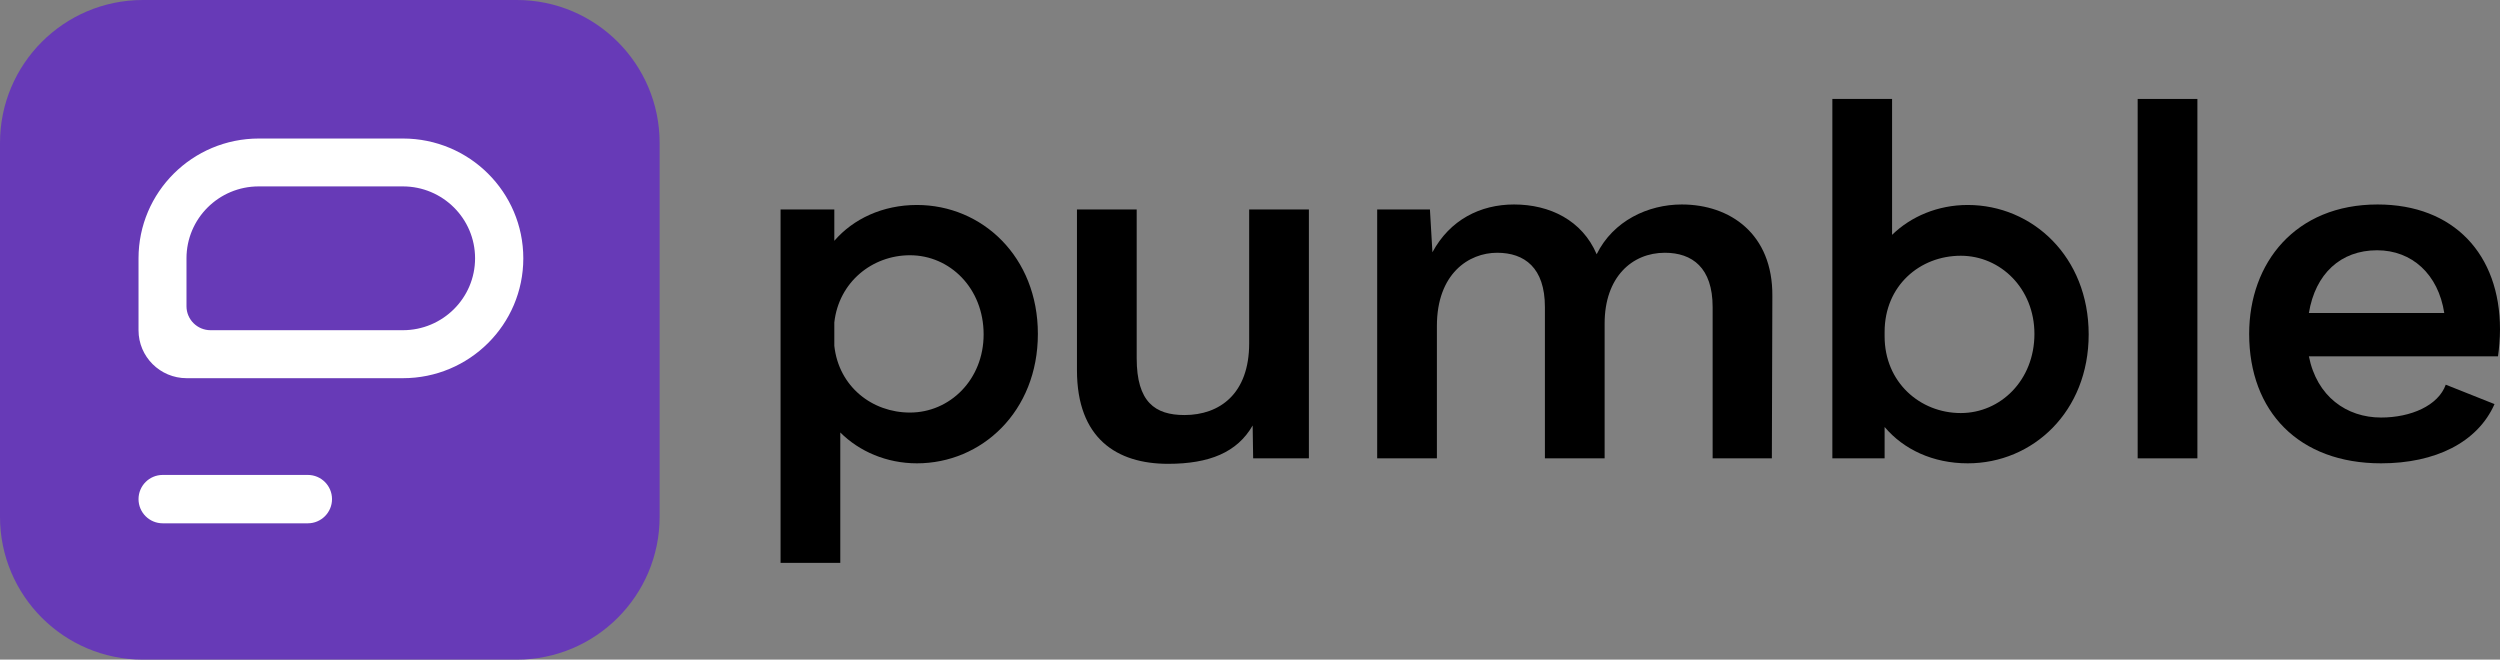 <svg width="1137" height="300" viewBox="0 0 1137 300" fill="none" xmlns="http://www.w3.org/2000/svg">
<rect x="0" y="0" width="1137" height="300" fill="#808080" stroke="none"/>
<path d="M235 0H65C29.102 0 0 29.102 0 65V235C0 270.899 29.102 300 65 300H235C270.899 300 300 270.899 300 235V65C300 29.102 270.899 0 235 0Z" fill="#673AB7"/>
<path d="M63 227C63 220.925 67.925 216 74 216H140C146.075 216 151 220.925 151 227C151 233.075 146.075 238 140 238H74C67.925 238 63 233.075 63 227Z" fill="white"/>
<path fill-rule="evenodd" clip-rule="evenodd" d="M117.738 63C87.507 63 63 87.4 63 117.5V150.2C63 162.24 72.803 172 84.895 172H183.262C213.493 172 238 147.6 238 117.5C238 87.4 213.493 63 183.262 63H117.738ZM117.657 84.776C99.518 84.776 84.814 99.416 84.814 117.476V139.276C84.814 145.296 89.715 150.176 95.761 150.176H183.221C201.36 150.176 216.064 135.535 216.064 117.476C216.064 99.416 201.36 84.776 183.221 84.776H117.657Z" fill="white"/>
<path d="M379.447 95.26V109.523C388.048 99.561 401.403 93.222 417.022 93.222C446.674 93.222 472.026 116.767 472.026 151.858C472.026 187.176 446.448 210.721 417.022 210.721C403.214 210.721 390.764 205.288 382.163 196.685V256H355V95.26H379.447ZM379.447 157.292C381.484 175.856 396.65 187.629 413.853 187.629C431.961 187.629 447.353 172.687 447.353 152.085C447.353 131.03 431.961 116.088 413.853 116.088C396.65 116.088 381.484 128.313 379.447 146.651V157.292Z" fill="black"/>
<path d="M531.227 210.947C507.913 210.947 489.804 199.401 489.804 168.385V95.26H516.967V162.952C516.967 182.874 525.342 188.761 538.697 188.761C554.769 188.761 568.124 179.026 568.124 156.16V95.26H595.286V208.457H569.934L569.708 193.515C562.691 205.74 550.015 210.947 531.227 210.947Z" fill="black"/>
<path d="M764.872 92.996C786.828 92.996 806.295 106.353 806.068 134.652L805.842 208.457H778.906V139.633C778.906 121.748 769.625 114.956 757.175 114.956C742.236 114.956 729.786 126.049 729.786 147.104V208.457H702.624V139.633C702.624 121.748 693.343 114.956 680.893 114.956C667.991 114.956 653.504 124.465 653.504 148.236V208.457H626.341V95.26H650.335L651.467 114.73C659.389 100.014 673.197 92.996 688.589 92.996C704.887 92.996 719.6 100.24 726.165 115.635C733.634 100.467 749.479 92.996 764.872 92.996Z" fill="black"/>
<path d="M833.355 45H860.518V106.806C869.119 98.429 881.343 93.222 894.924 93.222C924.35 93.222 949.929 116.767 949.929 152.085C949.929 187.176 924.577 210.721 894.924 210.721C879.079 210.721 865.724 204.382 857.122 194.194V208.457H833.355V45ZM857.122 152.99C857.122 173.819 873.194 187.855 891.755 187.855C909.864 187.855 925.256 172.913 925.256 151.858C925.256 131.256 909.864 116.314 891.755 116.314C873.194 116.314 857.122 129.898 857.122 150.953V152.99Z" fill="black"/>
<path d="M972.212 45H999.375V208.457H972.212V45Z" fill="black"/>
<path d="M1082.9 210.721C1045.55 210.721 1022.92 187.176 1022.92 151.858C1022.92 119.484 1043.97 92.996 1081.32 92.996C1115.95 92.996 1137 115.635 1137 149.821C1137 153.67 1136.55 159.103 1136.09 162.046H1050.08C1053.7 180.384 1067.28 189.893 1082.9 189.893C1096.48 189.893 1108.93 184.459 1112.33 174.951L1134.51 183.78C1126.81 201.212 1107.57 210.721 1082.9 210.721ZM1050.08 142.35H1111.65C1108.93 124.691 1096.93 113.824 1081.09 113.824C1064.57 113.824 1053.02 124.465 1050.08 142.35Z" fill="black"/>
</svg>

